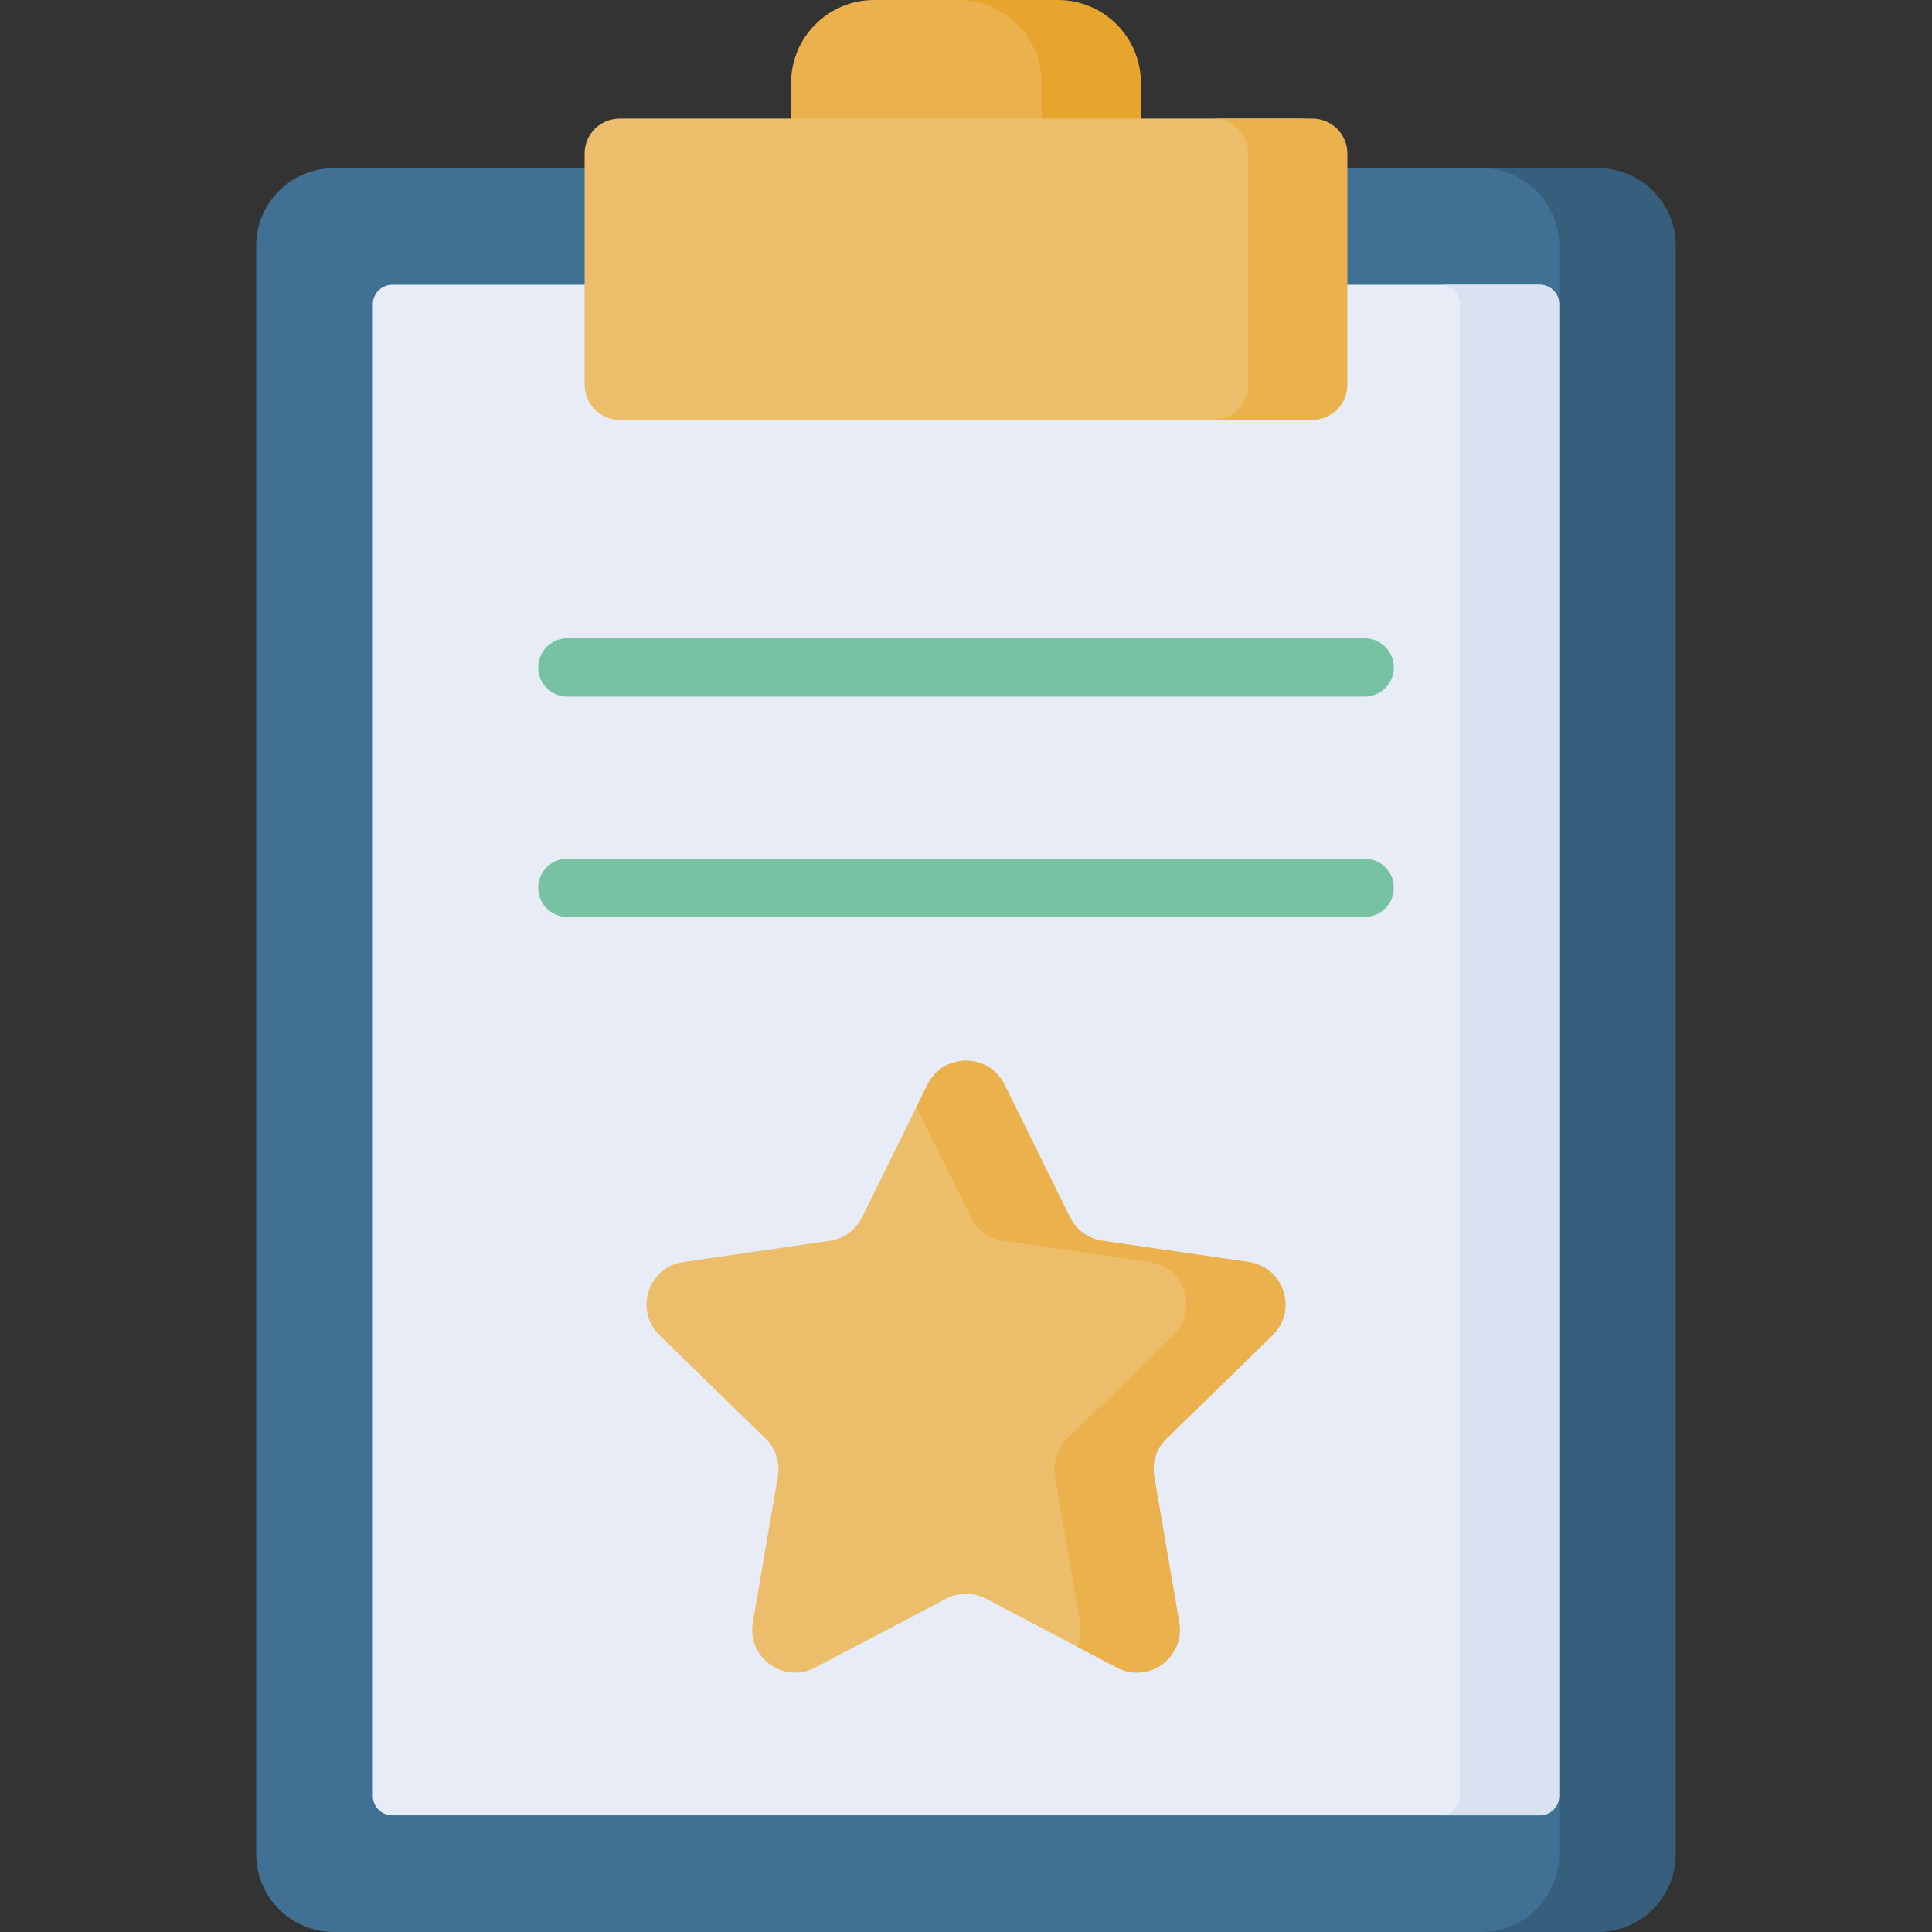 <svg id="Capa_1" enable-background="new 0 0 512 512" height="512" viewBox="0 0 512 512" width="512" xmlns="http://www.w3.org/2000/svg"><rect x="0" y="0" width="512" height="512" fill="#333333" stroke="none"/><g><path d="m441.185 491.396v-426.233c0-11.379-9.224-20.604-20.604-20.604h-332.082c-11.379 0-20.604 9.224-20.604 20.604v426.233c0 11.379 9.225 20.604 20.604 20.604h332.082c11.379 0 20.604-9.224 20.604-20.604z" fill="#407093"/><path d="m277.447 0h-45.813c-12.146 0-21.991 9.846-21.991 21.991v40.85h89.796v-40.85c-.001-12.145-9.847-21.991-21.992-21.991z" fill="#eab14d"/><path d="m98.801 475.944v-395.328c0-2.845 2.306-5.151 5.151-5.151h304.097c2.845 0 5.151 2.306 5.151 5.151v395.328c0 2.845-2.306 5.151-5.151 5.151h-304.097c-2.845 0-5.151-2.307-5.151-5.151z" fill="#e7ecf6"/><path d="m280.367 0h-26.282c12.145 0 21.991 9.846 21.991 21.991v40.85h26.282v-40.85c0-12.145-9.846-21.991-21.991-21.991z" fill="#e7a52e"/><path d="m423.501 44.559h-30.906c11.379 0 20.604 9.224 20.604 20.604v426.233c0 11.379-9.225 20.604-20.604 20.604h30.906c11.379 0 20.604-9.224 20.604-20.604v-426.233c0-11.379-9.225-20.604-20.604-20.604z" fill="#365e7d"/><path d="m408.048 75.465h-26.282c2.845 0 5.151 2.306 5.151 5.151v395.328c0 2.845-2.306 5.151-5.151 5.151h26.282c2.845 0 5.151-2.306 5.151-5.151v-395.328c0-2.845-2.306-5.151-5.151-5.151z" fill="#d8e2f1"/><path d="m354.148 101.993v-61.301c0-5.121-4.151-9.272-9.272-9.272h-180.673c-5.121 0-9.272 4.151-9.272 9.272v61.301c0 5.12 4.151 9.272 9.272 9.272h180.673c5.121 0 9.272-4.152 9.272-9.272z" fill="#ecbe6b"/><path d="m347.797 31.421h-26.282c5.12 0 9.272 4.151 9.272 9.272v61.301c0 5.12-4.151 9.272-9.272 9.272h26.282c5.121 0 9.272-4.151 9.272-9.272v-61.302c-.001-5.121-4.152-9.271-9.272-9.271z" fill="#eab14d"/><path d="m245.803 287.43-17.356 35.167c-1.656 3.356-4.858 5.682-8.562 6.221l-38.809 5.639c-9.327 1.355-13.051 12.817-6.302 19.396l28.083 27.374c2.68 2.612 3.903 6.376 3.27 10.065l-6.629 38.652c-1.593 9.289 8.157 16.373 16.499 11.987l34.712-18.249c3.313-1.742 7.27-1.742 10.583 0l34.712 18.249c8.342 4.386 18.092-2.698 16.499-11.987l-6.629-38.652c-.633-3.689.59-7.453 3.27-10.065l28.083-27.374c6.749-6.579 3.025-18.041-6.302-19.396l-38.809-5.639c-3.704-.538-6.906-2.864-8.562-6.221l-17.356-35.167c-4.172-8.451-16.224-8.451-20.395 0z" fill="#ecbe6b"/><g><path d="m361.649 184.604h-211.298c-4.268 0-7.726-3.459-7.726-7.726 0-4.268 3.459-7.726 7.726-7.726h211.298c4.268 0 7.726 3.459 7.726 7.726s-3.458 7.726-7.726 7.726z" fill="#78c2a4"/></g><g><path d="m361.649 243.007h-211.298c-4.268 0-7.726-3.459-7.726-7.726s3.459-7.726 7.726-7.726h211.298c4.268 0 7.726 3.459 7.726 7.726s-3.458 7.726-7.726 7.726z" fill="#78c2a4"/></g><g><path d="m337.226 353.853c6.749-6.579 3.025-18.041-6.302-19.396l-38.809-5.639c-3.704-.538-6.906-2.864-8.562-6.221l-17.356-35.167c-4.171-8.452-16.223-8.452-20.394 0l-2.944 5.965 14.412 29.202c1.656 3.356 4.858 5.682 8.562 6.221l38.809 5.639c9.327 1.355 13.051 12.817 6.302 19.396l-28.082 27.374c-2.68 2.612-3.903 6.376-3.27 10.065l6.629 38.652c.401 2.339.082 4.537-.752 6.449l10.534 5.538c8.342 4.386 18.092-2.698 16.499-11.987l-6.629-38.652c-.633-3.689.59-7.453 3.27-10.065z" fill="#eab14d"/></g></g></svg>